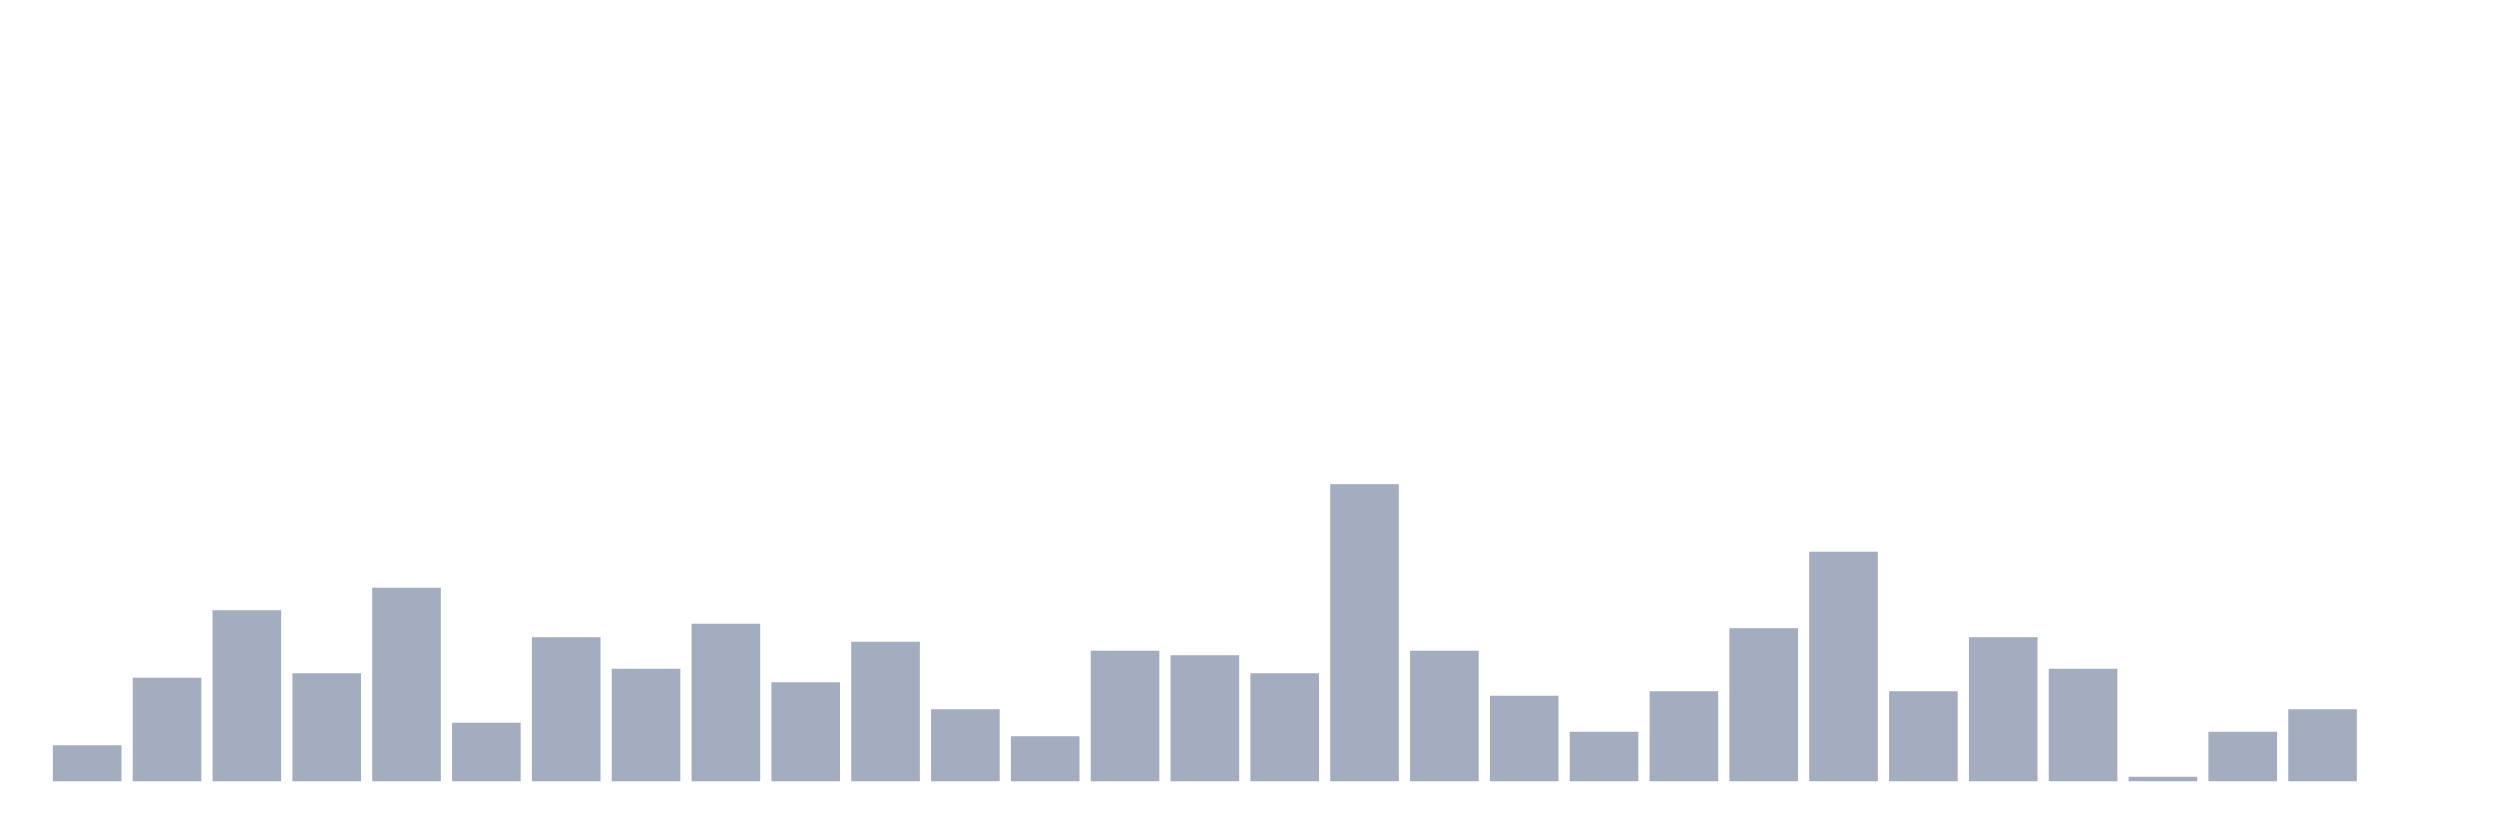 <svg xmlns="http://www.w3.org/2000/svg" viewBox="0 0 480 160"><g transform="translate(10,10)"><rect class="bar" x="0.153" width="13.175" y="133.086" height="6.914" fill="rgb(164,173,192)"></rect><rect class="bar" x="15.482" width="13.175" y="120.123" height="19.877" fill="rgb(164,173,192)"></rect><rect class="bar" x="30.81" width="13.175" y="107.16" height="32.84" fill="rgb(164,173,192)"></rect><rect class="bar" x="46.138" width="13.175" y="119.259" height="20.741" fill="rgb(164,173,192)"></rect><rect class="bar" x="61.466" width="13.175" y="102.84" height="37.16" fill="rgb(164,173,192)"></rect><rect class="bar" x="76.794" width="13.175" y="128.765" height="11.235" fill="rgb(164,173,192)"></rect><rect class="bar" x="92.123" width="13.175" y="112.346" height="27.654" fill="rgb(164,173,192)"></rect><rect class="bar" x="107.451" width="13.175" y="118.395" height="21.605" fill="rgb(164,173,192)"></rect><rect class="bar" x="122.779" width="13.175" y="109.753" height="30.247" fill="rgb(164,173,192)"></rect><rect class="bar" x="138.107" width="13.175" y="120.988" height="19.012" fill="rgb(164,173,192)"></rect><rect class="bar" x="153.436" width="13.175" y="113.21" height="26.79" fill="rgb(164,173,192)"></rect><rect class="bar" x="168.764" width="13.175" y="126.173" height="13.827" fill="rgb(164,173,192)"></rect><rect class="bar" x="184.092" width="13.175" y="131.358" height="8.642" fill="rgb(164,173,192)"></rect><rect class="bar" x="199.42" width="13.175" y="114.938" height="25.062" fill="rgb(164,173,192)"></rect><rect class="bar" x="214.748" width="13.175" y="115.802" height="24.198" fill="rgb(164,173,192)"></rect><rect class="bar" x="230.077" width="13.175" y="119.259" height="20.741" fill="rgb(164,173,192)"></rect><rect class="bar" x="245.405" width="13.175" y="82.963" height="57.037" fill="rgb(164,173,192)"></rect><rect class="bar" x="260.733" width="13.175" y="114.938" height="25.062" fill="rgb(164,173,192)"></rect><rect class="bar" x="276.061" width="13.175" y="123.58" height="16.42" fill="rgb(164,173,192)"></rect><rect class="bar" x="291.39" width="13.175" y="130.494" height="9.506" fill="rgb(164,173,192)"></rect><rect class="bar" x="306.718" width="13.175" y="122.716" height="17.284" fill="rgb(164,173,192)"></rect><rect class="bar" x="322.046" width="13.175" y="110.617" height="29.383" fill="rgb(164,173,192)"></rect><rect class="bar" x="337.374" width="13.175" y="95.926" height="44.074" fill="rgb(164,173,192)"></rect><rect class="bar" x="352.702" width="13.175" y="122.716" height="17.284" fill="rgb(164,173,192)"></rect><rect class="bar" x="368.031" width="13.175" y="112.346" height="27.654" fill="rgb(164,173,192)"></rect><rect class="bar" x="383.359" width="13.175" y="118.395" height="21.605" fill="rgb(164,173,192)"></rect><rect class="bar" x="398.687" width="13.175" y="139.136" height="0.864" fill="rgb(164,173,192)"></rect><rect class="bar" x="414.015" width="13.175" y="130.494" height="9.506" fill="rgb(164,173,192)"></rect><rect class="bar" x="429.344" width="13.175" y="126.173" height="13.827" fill="rgb(164,173,192)"></rect><rect class="bar" x="444.672" width="13.175" y="140" height="0" fill="rgb(164,173,192)"></rect></g></svg>